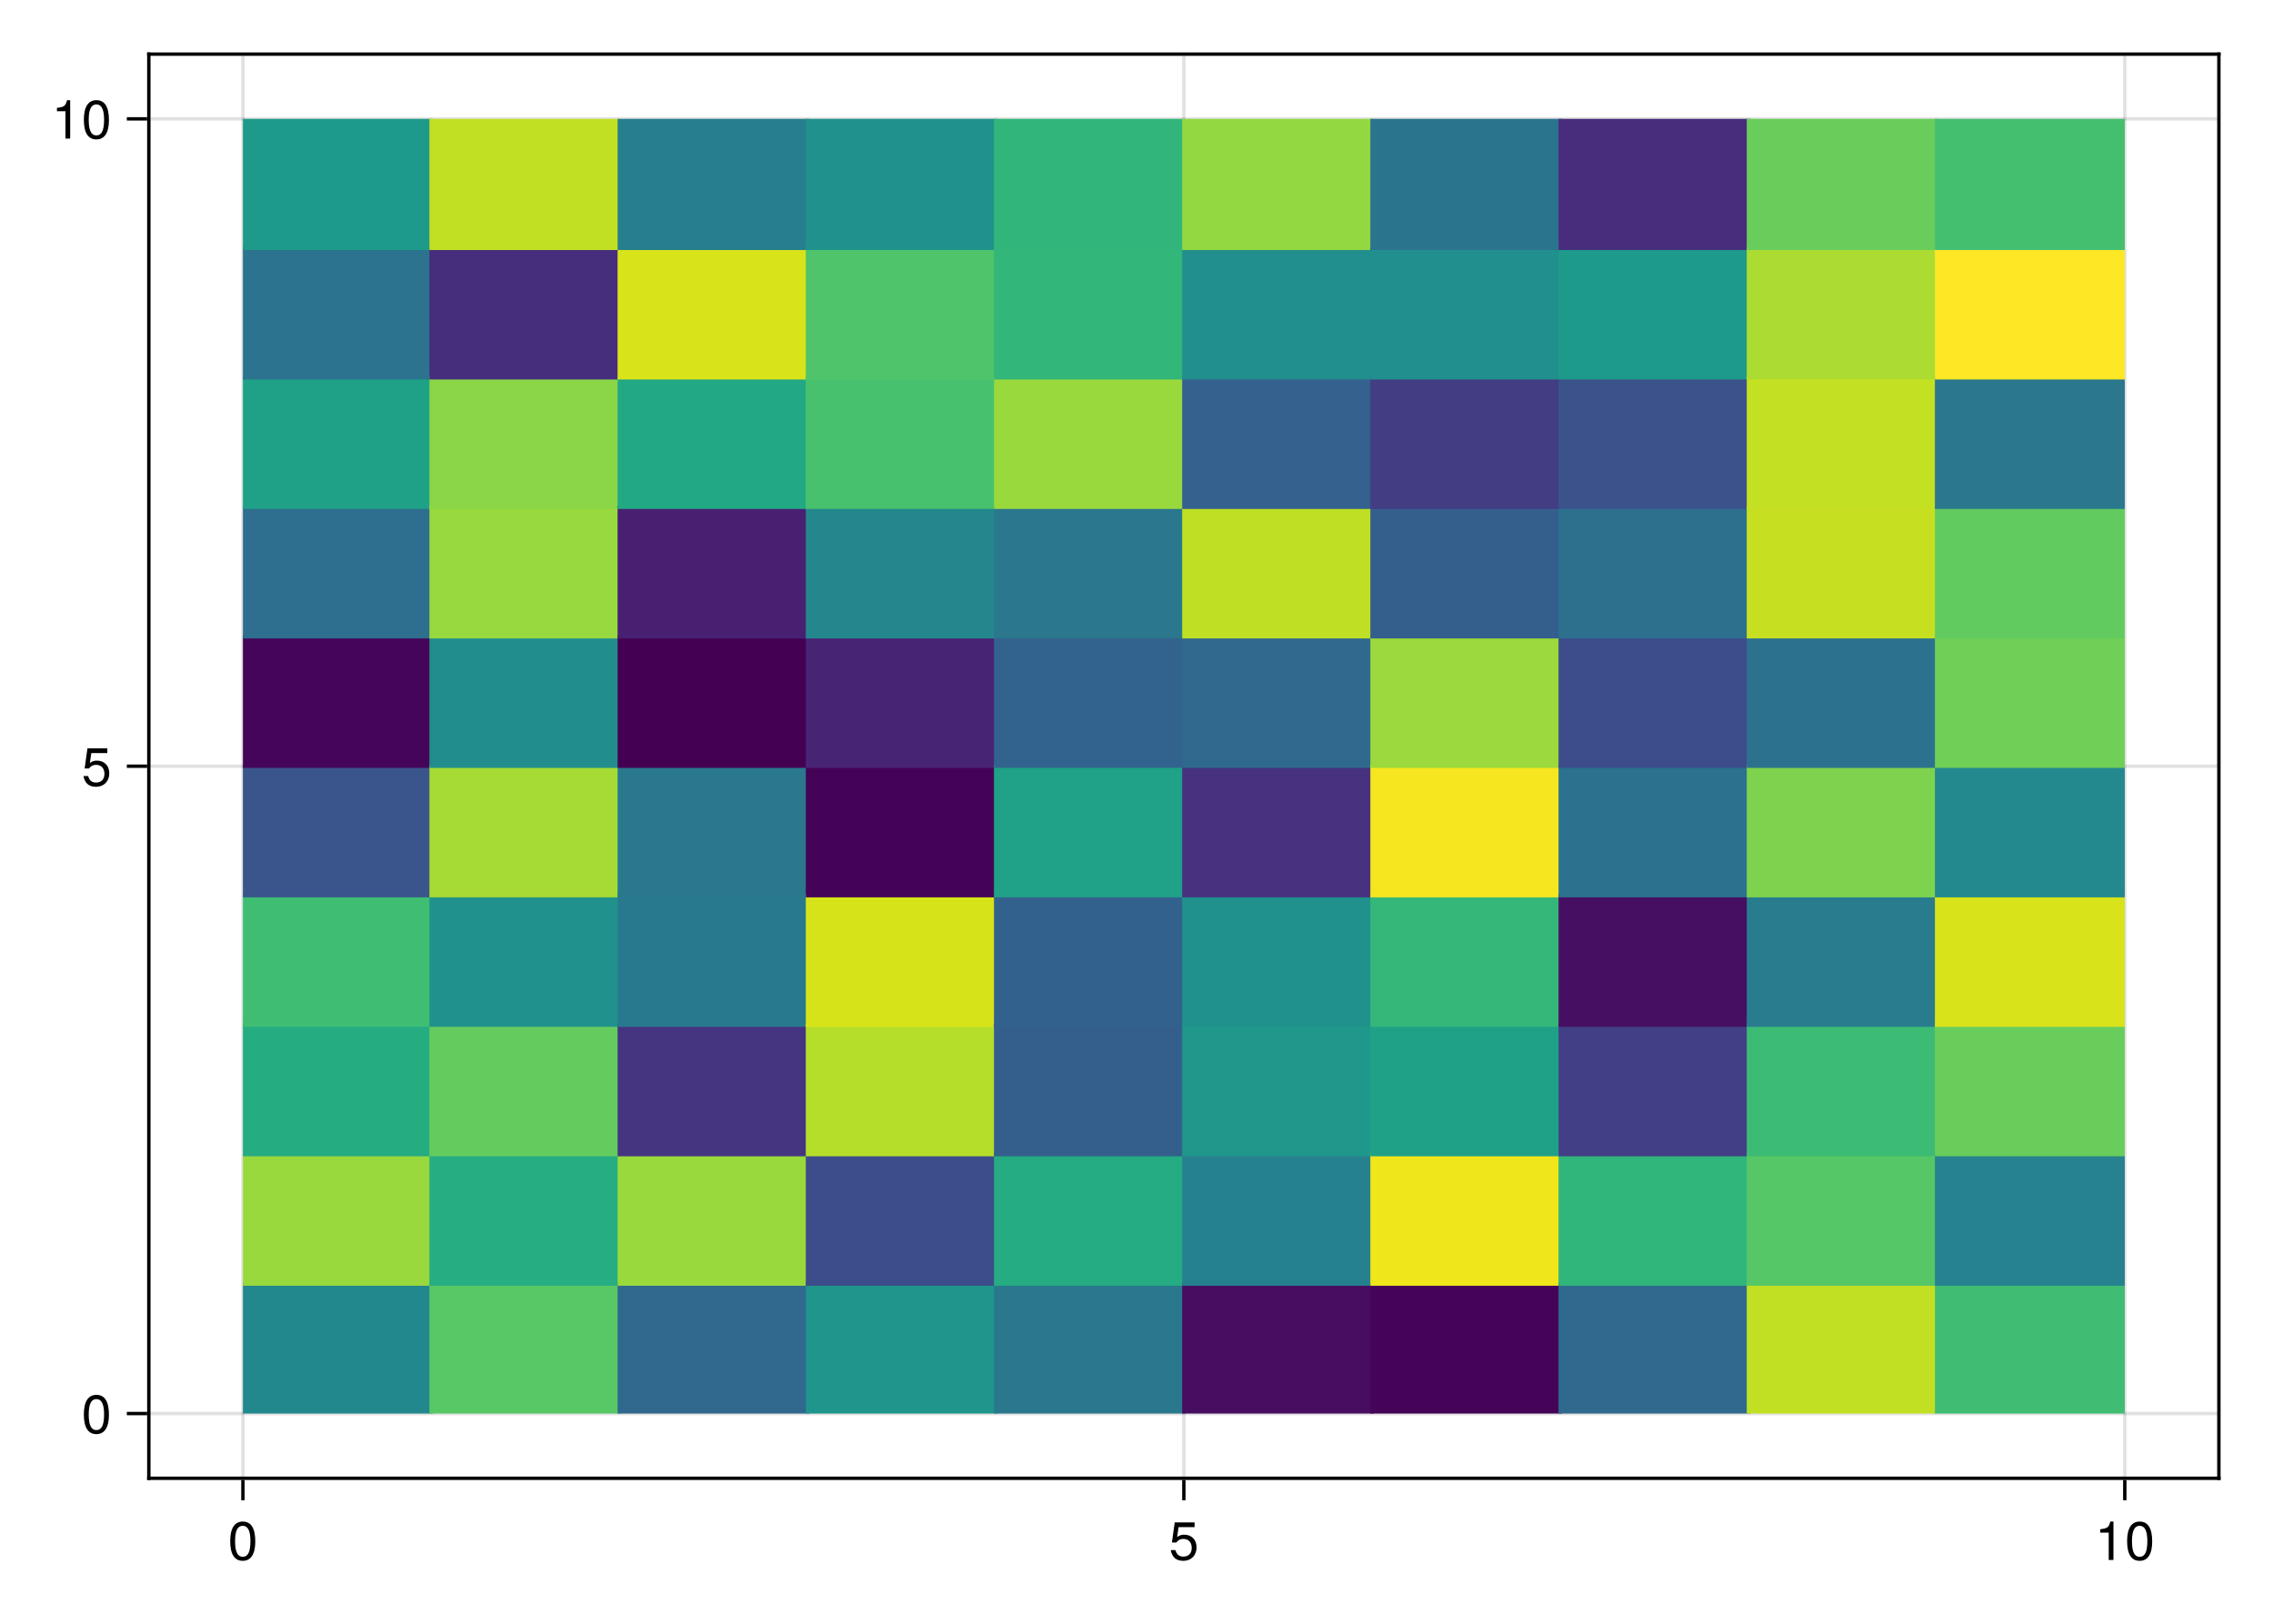 <?xml version="1.0" encoding="UTF-8"?>
<svg xmlns="http://www.w3.org/2000/svg" xmlns:xlink="http://www.w3.org/1999/xlink" width="504pt" height="360pt" viewBox="0 0 504 360" version="1.1">
<defs>
<g>
<symbol overflow="visible" id="glyph0-0-y0QiehpS">
<path style="stroke:none;" d="M 0.234 -8.75 C 0.234 -8.75 0.234 0 0.234 0 C 0.234 0 5.641 0 5.641 0 C 5.641 0 5.641 -8.75 5.641 -8.75 C 5.641 -8.75 0.234 -8.75 0.234 -8.75 Z M 0.859 -0.625 C 0.859 -0.625 0.859 -8.125 0.859 -8.125 C 0.859 -8.125 5.016 -8.125 5.016 -8.125 C 5.016 -8.125 5.016 -0.625 5.016 -0.625 C 5.016 -0.625 0.859 -0.625 0.859 -0.625 Z M 0.859 -0.625 "/>
</symbol>
<symbol overflow="visible" id="glyph0-1-y0QiehpS">
<path style="stroke:none;" d="M 6.078 -4.094 C 6.078 -1.297 5.094 0.188 3.297 0.188 C 1.469 0.188 0.516 -1.297 0.516 -4.156 C 0.516 -7.016 1.469 -8.516 3.297 -8.516 C 5.141 -8.516 6.078 -7.047 6.078 -4.094 Z M 5 -4.188 C 5 -6.469 4.438 -7.578 3.297 -7.578 C 2.156 -7.578 1.594 -6.484 1.594 -4.156 C 1.594 -1.828 2.156 -0.703 3.281 -0.703 C 4.453 -0.703 5 -1.781 5 -4.188 Z M 5 -4.188 "/>
</symbol>
<symbol overflow="visible" id="glyph0-2-y0QiehpS">
<path style="stroke:none;" d="M 4.156 0 C 4.156 0 3.109 0 3.109 0 C 3.109 0 3.109 -6.062 3.109 -6.062 C 3.109 -6.062 1.219 -6.062 1.219 -6.062 C 1.219 -6.062 1.219 -6.812 1.219 -6.812 C 2.859 -7.016 3.094 -7.203 3.469 -8.516 C 3.469 -8.516 4.156 -8.516 4.156 -8.516 C 4.156 -8.516 4.156 0 4.156 0 Z M 4.156 0 "/>
</symbol>
<symbol overflow="visible" id="glyph1-0-y0QiehpS">
<path style="stroke:none;" d="M 0.234 -8.75 C 0.234 -8.75 0.234 0 0.234 0 C 0.234 0 5.641 0 5.641 0 C 5.641 0 5.641 -8.75 5.641 -8.75 C 5.641 -8.75 0.234 -8.75 0.234 -8.75 Z M 0.859 -0.625 C 0.859 -0.625 0.859 -8.125 0.859 -8.125 C 0.859 -8.125 5.016 -8.125 5.016 -8.125 C 5.016 -8.125 5.016 -0.625 5.016 -0.625 C 5.016 -0.625 0.859 -0.625 0.859 -0.625 Z M 0.859 -0.625 "/>
</symbol>
<symbol overflow="visible" id="glyph1-1-y0QiehpS">
<path style="stroke:none;" d="M 6.156 -2.812 C 6.156 -1.016 4.953 0.188 3.234 0.188 C 1.734 0.188 0.766 -0.484 0.422 -2.188 C 0.422 -2.188 1.469 -2.188 1.469 -2.188 C 1.734 -1.219 2.297 -0.75 3.219 -0.75 C 4.375 -0.75 5.078 -1.453 5.078 -2.672 C 5.078 -3.938 4.359 -4.672 3.219 -4.672 C 2.562 -4.672 2.141 -4.469 1.656 -3.875 C 1.656 -3.875 0.688 -3.875 0.688 -3.875 C 0.688 -3.875 1.312 -8.328 1.312 -8.328 C 1.312 -8.328 5.719 -8.328 5.719 -8.328 C 5.719 -8.328 5.719 -7.281 5.719 -7.281 C 5.719 -7.281 2.172 -7.281 2.172 -7.281 C 2.172 -7.281 1.844 -5.094 1.844 -5.094 C 2.328 -5.453 2.812 -5.609 3.406 -5.609 C 5.047 -5.609 6.156 -4.5 6.156 -2.812 Z M 6.156 -2.812 "/>
</symbol>
<symbol overflow="visible" id="glyph2-0-y0QiehpS">
<path style="stroke:none;" d="M 0.234 -8.75 C 0.234 -8.75 0.234 0 0.234 0 C 0.234 0 5.641 0 5.641 0 C 5.641 0 5.641 -8.75 5.641 -8.75 C 5.641 -8.75 0.234 -8.75 0.234 -8.75 Z M 0.859 -0.625 C 0.859 -0.625 0.859 -8.125 0.859 -8.125 C 0.859 -8.125 5.016 -8.125 5.016 -8.125 C 5.016 -8.125 5.016 -0.625 5.016 -0.625 C 5.016 -0.625 0.859 -0.625 0.859 -0.625 Z M 0.859 -0.625 "/>
</symbol>
<symbol overflow="visible" id="glyph2-1-y0QiehpS">
<path style="stroke:none;" d="M 6.078 -4.094 C 6.078 -1.297 5.094 0.188 3.297 0.188 C 1.469 0.188 0.516 -1.297 0.516 -4.156 C 0.516 -7.016 1.469 -8.516 3.297 -8.516 C 5.141 -8.516 6.078 -7.047 6.078 -4.094 Z M 5 -4.188 C 5 -6.469 4.438 -7.578 3.297 -7.578 C 2.156 -7.578 1.594 -6.484 1.594 -4.156 C 1.594 -1.828 2.156 -0.703 3.281 -0.703 C 4.453 -0.703 5 -1.781 5 -4.188 Z M 5 -4.188 "/>
</symbol>
<symbol overflow="visible" id="glyph3-0-y0QiehpS">
<path style="stroke:none;" d="M 0.234 -8.75 C 0.234 -8.75 0.234 0 0.234 0 C 0.234 0 5.641 0 5.641 0 C 5.641 0 5.641 -8.75 5.641 -8.75 C 5.641 -8.75 0.234 -8.75 0.234 -8.75 Z M 0.859 -0.625 C 0.859 -0.625 0.859 -8.125 0.859 -8.125 C 0.859 -8.125 5.016 -8.125 5.016 -8.125 C 5.016 -8.125 5.016 -0.625 5.016 -0.625 C 5.016 -0.625 0.859 -0.625 0.859 -0.625 Z M 0.859 -0.625 "/>
</symbol>
<symbol overflow="visible" id="glyph3-1-y0QiehpS">
<path style="stroke:none;" d="M 6.156 -2.812 C 6.156 -1.016 4.953 0.188 3.234 0.188 C 1.734 0.188 0.766 -0.484 0.422 -2.188 C 0.422 -2.188 1.469 -2.188 1.469 -2.188 C 1.734 -1.219 2.297 -0.75 3.219 -0.75 C 4.375 -0.75 5.078 -1.453 5.078 -2.672 C 5.078 -3.938 4.359 -4.672 3.219 -4.672 C 2.562 -4.672 2.141 -4.469 1.656 -3.875 C 1.656 -3.875 0.688 -3.875 0.688 -3.875 C 0.688 -3.875 1.312 -8.328 1.312 -8.328 C 1.312 -8.328 5.719 -8.328 5.719 -8.328 C 5.719 -8.328 5.719 -7.281 5.719 -7.281 C 5.719 -7.281 2.172 -7.281 2.172 -7.281 C 2.172 -7.281 1.844 -5.094 1.844 -5.094 C 2.328 -5.453 2.812 -5.609 3.406 -5.609 C 5.047 -5.609 6.156 -4.5 6.156 -2.812 Z M 6.156 -2.812 "/>
</symbol>
<symbol overflow="visible" id="glyph4-0-y0QiehpS">
<path style="stroke:none;" d="M 0.234 -8.75 C 0.234 -8.75 0.234 0 0.234 0 C 0.234 0 5.641 0 5.641 0 C 5.641 0 5.641 -8.75 5.641 -8.75 C 5.641 -8.75 0.234 -8.75 0.234 -8.75 Z M 0.859 -0.625 C 0.859 -0.625 0.859 -8.125 0.859 -8.125 C 0.859 -8.125 5.016 -8.125 5.016 -8.125 C 5.016 -8.125 5.016 -0.625 5.016 -0.625 C 5.016 -0.625 0.859 -0.625 0.859 -0.625 Z M 0.859 -0.625 "/>
</symbol>
<symbol overflow="visible" id="glyph4-1-y0QiehpS">
<path style="stroke:none;" d="M 4.156 0 C 4.156 0 3.109 0 3.109 0 C 3.109 0 3.109 -6.062 3.109 -6.062 C 3.109 -6.062 1.219 -6.062 1.219 -6.062 C 1.219 -6.062 1.219 -6.812 1.219 -6.812 C 2.859 -7.016 3.094 -7.203 3.469 -8.516 C 3.469 -8.516 4.156 -8.516 4.156 -8.516 C 4.156 -8.516 4.156 0 4.156 0 Z M 4.156 0 "/>
</symbol>
<symbol overflow="visible" id="glyph5-0-y0QiehpS">
<path style="stroke:none;" d="M 0.234 -8.75 C 0.234 -8.75 0.234 0 0.234 0 C 0.234 0 5.641 0 5.641 0 C 5.641 0 5.641 -8.75 5.641 -8.75 C 5.641 -8.75 0.234 -8.75 0.234 -8.75 Z M 0.859 -0.625 C 0.859 -0.625 0.859 -8.125 0.859 -8.125 C 0.859 -8.125 5.016 -8.125 5.016 -8.125 C 5.016 -8.125 5.016 -0.625 5.016 -0.625 C 5.016 -0.625 0.859 -0.625 0.859 -0.625 Z M 0.859 -0.625 "/>
</symbol>
<symbol overflow="visible" id="glyph5-1-y0QiehpS">
<path style="stroke:none;" d="M 6.078 -4.094 C 6.078 -1.297 5.094 0.188 3.297 0.188 C 1.469 0.188 0.516 -1.297 0.516 -4.156 C 0.516 -7.016 1.469 -8.516 3.297 -8.516 C 5.141 -8.516 6.078 -7.047 6.078 -4.094 Z M 5 -4.188 C 5 -6.469 4.438 -7.578 3.297 -7.578 C 2.156 -7.578 1.594 -6.484 1.594 -4.156 C 1.594 -1.828 2.156 -0.703 3.281 -0.703 C 4.453 -0.703 5 -1.781 5 -4.188 Z M 5 -4.188 "/>
</symbol>
</g>
</defs>
<g id="surface1-y0QiehpS">
<rect x="0" y="0" width="504" height="360" style="fill:rgb(100%,100%,100%);fill-opacity:1;stroke:none;"/>
<path style=" stroke:none;fill-rule:nonzero;fill:rgb(100%,100%,100%);fill-opacity:1;" d="M 33 327.75 L 492 327.75 L 492 12 L 33 12 Z M 33 327.75 "/>
<path style="fill:none;stroke-width:1;stroke-linecap:butt;stroke-linejoin:miter;stroke:rgb(0%,0%,0%);stroke-opacity:0.12;stroke-miterlimit:2;" d="M 71.818 437 L 71.818 16 " transform="matrix(0.75,0,0,0.75,0,0)"/>
<path style="fill:none;stroke-width:1;stroke-linecap:butt;stroke-linejoin:miter;stroke:rgb(0%,0%,0%);stroke-opacity:0.12;stroke-miterlimit:2;" d="M 350 437 L 350 16 " transform="matrix(0.75,0,0,0.75,0,0)"/>
<path style="fill:none;stroke-width:1;stroke-linecap:butt;stroke-linejoin:miter;stroke:rgb(0%,0%,0%);stroke-opacity:0.12;stroke-miterlimit:2;" d="M 628.182 437 L 628.182 16 " transform="matrix(0.75,0,0,0.75,0,0)"/>
<path style="fill:none;stroke-width:1;stroke-linecap:butt;stroke-linejoin:miter;stroke:rgb(0%,0%,0%);stroke-opacity:0.12;stroke-miterlimit:2;" d="M 44 417.865 L 656 417.865 " transform="matrix(0.75,0,0,0.75,0,0)"/>
<path style="fill:none;stroke-width:1;stroke-linecap:butt;stroke-linejoin:miter;stroke:rgb(0%,0%,0%);stroke-opacity:0.12;stroke-miterlimit:2;" d="M 44 226.5 L 656 226.5 " transform="matrix(0.75,0,0,0.75,0,0)"/>
<path style="fill:none;stroke-width:1;stroke-linecap:butt;stroke-linejoin:miter;stroke:rgb(0%,0%,0%);stroke-opacity:0.12;stroke-miterlimit:2;" d="M 44 35.135 L 656 35.135 " transform="matrix(0.75,0,0,0.75,0,0)"/>
<g style="fill:rgb(0%,0%,0%);fill-opacity:1;">
  <use xlink:href="#glyph0-1-y0QiehpS" x="50.528" y="345.864"/>
</g>
<g style="fill:rgb(0%,0%,0%);fill-opacity:1;">
  <use xlink:href="#glyph1-1-y0QiehpS" x="259.164" y="345.864"/>
</g>
<g style="fill:rgb(0%,0%,0%);fill-opacity:1;">
  <use xlink:href="#glyph0-2-y0QiehpS" x="464.464" y="345.864"/>
</g>
<g style="fill:rgb(0%,0%,0%);fill-opacity:1;">
  <use xlink:href="#glyph0-1-y0QiehpS" x="471.136" y="345.864"/>
</g>
<g style="fill:rgb(0%,0%,0%);fill-opacity:1;">
  <use xlink:href="#glyph2-1-y0QiehpS" x="18.078" y="317.772"/>
</g>
<g style="fill:rgb(0%,0%,0%);fill-opacity:1;">
  <use xlink:href="#glyph3-1-y0QiehpS" x="18.078" y="174.249"/>
</g>
<g style="fill:rgb(0%,0%,0%);fill-opacity:1;">
  <use xlink:href="#glyph4-1-y0QiehpS" x="11.406" y="30.726"/>
</g>
<g style="fill:rgb(0%,0%,0%);fill-opacity:1;">
  <use xlink:href="#glyph5-1-y0QiehpS" x="18.078" y="30.726"/>
</g>
<path style=" stroke:none;fill-rule:nonzero;fill:rgb(14.042%,53.044%,55.563%);fill-opacity:1;" d="M 53.863 313.398 L 95.965 313.398 L 95.965 284.316 L 53.863 284.316 Z M 53.863 313.398 "/>
<path style=" stroke:none;fill-rule:nonzero;fill:rgb(59.921%,84.938%,24.114%);fill-opacity:1;" d="M 53.863 285.066 L 95.965 285.066 L 95.965 255.613 L 53.863 255.613 Z M 53.863 285.066 "/>
<path style=" stroke:none;fill-rule:nonzero;fill:rgb(14.848%,67.494%,50.77%);fill-opacity:1;" d="M 53.863 256.363 L 95.965 256.363 L 95.965 226.91 L 53.863 226.91 Z M 53.863 256.363 "/>
<path style=" stroke:none;fill-rule:nonzero;fill:rgb(24.912%,74.039%,45.035%);fill-opacity:1;" d="M 53.863 227.66 L 95.965 227.66 L 95.965 198.203 L 53.863 198.203 Z M 53.863 227.66 "/>
<path style=" stroke:none;fill-rule:nonzero;fill:rgb(22.412%,33.458%,54.798%);fill-opacity:1;" d="M 53.863 198.953 L 95.965 198.953 L 95.965 169.5 L 53.863 169.5 Z M 53.863 198.953 "/>
<path style=" stroke:none;fill-rule:nonzero;fill:rgb(27.281%,2.66%,35.41%);fill-opacity:1;" d="M 53.863 170.25 L 95.965 170.25 L 95.965 140.797 L 53.863 140.797 Z M 53.863 170.25 "/>
<path style=" stroke:none;fill-rule:nonzero;fill:rgb(18.017%,43.105%,55.732%);fill-opacity:1;" d="M 53.863 141.547 L 95.965 141.547 L 95.965 112.09 L 53.863 112.09 Z M 53.863 141.547 "/>
<path style=" stroke:none;fill-rule:nonzero;fill:rgb(12.142%,62.965%,53.19%);fill-opacity:1;" d="M 53.863 112.84 L 95.965 112.84 L 95.965 83.387 L 53.863 83.387 Z M 53.863 112.84 "/>
<path style=" stroke:none;fill-rule:nonzero;fill:rgb(17.094%,45.311%,55.798%);fill-opacity:1;" d="M 53.863 84.137 L 95.965 84.137 L 95.965 54.684 L 53.863 54.684 Z M 53.863 84.137 "/>
<path style=" stroke:none;fill-rule:nonzero;fill:rgb(11.992%,60.192%,54.197%);fill-opacity:1;" d="M 53.863 55.434 L 95.965 55.434 L 95.965 26.352 L 53.863 26.352 Z M 53.863 55.434 "/>
<path style=" stroke:none;fill-rule:nonzero;fill:rgb(34.606%,78.074%,39.624%);fill-opacity:1;" d="M 95.215 313.398 L 137.691 313.398 L 137.691 284.316 L 95.215 284.316 Z M 95.215 313.398 "/>
<path style=" stroke:none;fill-rule:nonzero;fill:rgb(15.022%,67.67%,50.655%);fill-opacity:1;" d="M 95.215 285.066 L 137.691 285.066 L 137.691 255.613 L 95.215 255.613 Z M 95.215 285.066 "/>
<path style=" stroke:none;fill-rule:nonzero;fill:rgb(39.172%,79.636%,36.979%);fill-opacity:1;" d="M 95.215 256.363 L 137.691 256.363 L 137.691 226.91 L 95.215 226.91 Z M 95.215 256.363 "/>
<path style=" stroke:none;fill-rule:nonzero;fill:rgb(12.725%,56.799%,55.035%);fill-opacity:1;" d="M 95.215 227.66 L 137.691 227.66 L 137.691 198.203 L 95.215 198.203 Z M 95.215 227.66 "/>
<path style=" stroke:none;fill-rule:nonzero;fill:rgb(64.859%,85.863%,20.899%);fill-opacity:1;" d="M 95.215 198.953 L 137.691 198.953 L 137.691 169.5 L 95.215 169.5 Z M 95.215 198.953 "/>
<path style=" stroke:none;fill-rule:nonzero;fill:rgb(13.046%,55.802%,55.212%);fill-opacity:1;" d="M 95.215 170.25 L 137.691 170.25 L 137.691 140.797 L 95.215 140.797 Z M 95.215 170.25 "/>
<path style=" stroke:none;fill-rule:nonzero;fill:rgb(59.282%,84.811%,24.528%);fill-opacity:1;" d="M 95.215 141.547 L 137.691 141.547 L 137.691 112.09 L 95.215 112.09 Z M 95.215 141.547 "/>
<path style=" stroke:none;fill-rule:nonzero;fill:rgb(54.343%,83.756%,27.695%);fill-opacity:1;" d="M 95.215 112.84 L 137.691 112.84 L 137.691 83.387 L 95.215 83.387 Z M 95.215 112.84 "/>
<path style=" stroke:none;fill-rule:nonzero;fill:rgb(27.747%,18.339%,48.868%);fill-opacity:1;" d="M 95.215 84.137 L 137.691 84.137 L 137.691 54.684 L 95.215 54.684 Z M 95.215 84.137 "/>
<path style=" stroke:none;fill-rule:nonzero;fill:rgb(76.136%,87.628%,13.766%);fill-opacity:1;" d="M 95.215 55.434 L 137.691 55.434 L 137.691 26.352 L 95.215 26.352 Z M 95.215 55.434 "/>
<path style=" stroke:none;fill-rule:nonzero;fill:rgb(19.011%,40.824%,55.616%);fill-opacity:1;" d="M 136.941 313.398 L 179.422 313.398 L 179.422 284.316 L 136.941 284.316 Z M 136.941 313.398 "/>
<path style=" stroke:none;fill-rule:nonzero;fill:rgb(60.533%,85.059%,23.718%);fill-opacity:1;" d="M 136.941 285.066 L 179.422 285.066 L 179.422 255.613 L 136.941 255.613 Z M 136.941 285.066 "/>
<path style=" stroke:none;fill-rule:nonzero;fill:rgb(27.153%,21.045%,50.506%);fill-opacity:1;" d="M 136.941 256.363 L 179.422 256.363 L 179.422 226.91 L 136.941 226.91 Z M 136.941 256.363 "/>
<path style=" stroke:none;fill-rule:nonzero;fill:rgb(16.226%,47.453%,55.814%);fill-opacity:1;" d="M 136.941 227.66 L 179.422 227.66 L 179.422 198.203 L 136.941 198.203 Z M 136.941 227.66 "/>
<path style=" stroke:none;fill-rule:nonzero;fill:rgb(16.342%,47.165%,55.815%);fill-opacity:1;" d="M 136.941 198.953 L 179.422 198.953 L 179.422 169.5 L 136.941 169.5 Z M 136.941 198.953 "/>
<path style=" stroke:none;fill-rule:nonzero;fill:rgb(26.7%,0.487%,32.941%);fill-opacity:1;" d="M 136.941 170.25 L 179.422 170.25 L 179.422 140.797 L 136.941 140.797 Z M 136.941 170.25 "/>
<path style=" stroke:none;fill-rule:nonzero;fill:rgb(28.319%,12.527%,44.446%);fill-opacity:1;" d="M 136.941 141.547 L 179.422 141.547 L 179.422 112.09 L 136.941 112.09 Z M 136.941 141.547 "/>
<path style=" stroke:none;fill-rule:nonzero;fill:rgb(13.62%,66.07%,51.647%);fill-opacity:1;" d="M 136.941 112.84 L 179.422 112.84 L 179.422 83.387 L 136.941 83.387 Z M 136.941 112.84 "/>
<path style=" stroke:none;fill-rule:nonzero;fill:rgb(85.022%,88.79%,9.868%);fill-opacity:1;" d="M 136.941 84.137 L 179.422 84.137 L 179.422 54.684 L 136.941 54.684 Z M 136.941 84.137 "/>
<path style=" stroke:none;fill-rule:nonzero;fill:rgb(15.299%,49.795%,55.769%);fill-opacity:1;" d="M 136.941 55.434 L 179.422 55.434 L 179.422 26.352 L 136.941 26.352 Z M 136.941 55.434 "/>
<path style=" stroke:none;fill-rule:nonzero;fill:rgb(12.293%,58.396%,54.69%);fill-opacity:1;" d="M 178.672 313.398 L 221.148 313.398 L 221.148 284.316 L 178.672 284.316 Z M 178.672 313.398 "/>
<path style=" stroke:none;fill-rule:nonzero;fill:rgb(23.946%,30.06%,54.078%);fill-opacity:1;" d="M 178.672 285.066 L 221.148 285.066 L 221.148 255.613 L 178.672 255.613 Z M 178.672 285.066 "/>
<path style=" stroke:none;fill-rule:nonzero;fill:rgb(70.76%,86.839%,17.073%);fill-opacity:1;" d="M 178.672 256.363 L 221.148 256.363 L 221.148 226.91 L 178.672 226.91 Z M 178.672 256.363 "/>
<path style=" stroke:none;fill-rule:nonzero;fill:rgb(84.271%,88.696%,10.052%);fill-opacity:1;" d="M 178.672 227.66 L 221.148 227.66 L 221.148 198.203 L 178.672 198.203 Z M 178.672 227.66 "/>
<path style=" stroke:none;fill-rule:nonzero;fill:rgb(27.009%,1.519%,34.2%);fill-opacity:1;" d="M 178.672 198.953 L 221.148 198.953 L 221.148 169.5 L 178.672 169.5 Z M 178.672 198.953 "/>
<path style=" stroke:none;fill-rule:nonzero;fill:rgb(28.245%,14.348%,45.957%);fill-opacity:1;" d="M 178.672 170.25 L 221.148 170.25 L 221.148 140.797 L 178.672 140.797 Z M 178.672 170.25 "/>
<path style=" stroke:none;fill-rule:nonzero;fill:rgb(14.156%,52.743%,55.59%);fill-opacity:1;" d="M 178.672 141.547 L 221.148 141.547 L 221.148 112.09 L 178.672 112.09 Z M 178.672 141.547 "/>
<path style=" stroke:none;fill-rule:nonzero;fill:rgb(28.403%,75.63%,43.114%);fill-opacity:1;" d="M 178.672 112.84 L 221.148 112.84 L 221.148 83.387 L 178.672 83.387 Z M 178.672 112.84 "/>
<path style=" stroke:none;fill-rule:nonzero;fill:rgb(30.895%,76.663%,41.725%);fill-opacity:1;" d="M 178.672 84.137 L 221.148 84.137 L 221.148 54.684 L 178.672 54.684 Z M 178.672 84.137 "/>
<path style=" stroke:none;fill-rule:nonzero;fill:rgb(12.747%,56.728%,55.049%);fill-opacity:1;" d="M 178.672 55.434 L 221.148 55.434 L 221.148 26.352 L 178.672 26.352 Z M 178.672 55.434 "/>
<path style=" stroke:none;fill-rule:nonzero;fill:rgb(16.451%,46.893%,55.814%);fill-opacity:1;" d="M 220.398 313.398 L 262.875 313.398 L 262.875 284.316 L 220.398 284.316 Z M 220.398 313.398 "/>
<path style=" stroke:none;fill-rule:nonzero;fill:rgb(14.828%,67.473%,50.783%);fill-opacity:1;" d="M 220.398 285.066 L 262.875 285.066 L 262.875 255.613 L 220.398 255.613 Z M 220.398 285.066 "/>
<path style=" stroke:none;fill-rule:nonzero;fill:rgb(20.644%,37.243%,55.319%);fill-opacity:1;" d="M 220.398 256.363 L 262.875 256.363 L 262.875 226.91 L 220.398 226.91 Z M 220.398 256.363 "/>
<path style=" stroke:none;fill-rule:nonzero;fill:rgb(20.249%,38.095%,55.404%);fill-opacity:1;" d="M 220.398 227.66 L 262.875 227.66 L 262.875 198.203 L 220.398 198.203 Z M 220.398 227.66 "/>
<path style=" stroke:none;fill-rule:nonzero;fill:rgb(12.283%,63.483%,52.965%);fill-opacity:1;" d="M 220.398 198.953 L 262.875 198.953 L 262.875 169.5 L 220.398 169.5 Z M 220.398 198.953 "/>
<path style=" stroke:none;fill-rule:nonzero;fill:rgb(19.823%,39.024%,55.486%);fill-opacity:1;" d="M 220.398 170.25 L 262.875 170.25 L 262.875 140.797 L 220.398 140.797 Z M 220.398 170.25 "/>
<path style=" stroke:none;fill-rule:nonzero;fill:rgb(16.558%,46.628%,55.813%);fill-opacity:1;" d="M 220.398 141.547 L 262.875 141.547 L 262.875 112.09 L 220.398 112.09 Z M 220.398 141.547 "/>
<path style=" stroke:none;fill-rule:nonzero;fill:rgb(60.517%,85.056%,23.728%);fill-opacity:1;" d="M 220.398 112.84 L 262.875 112.84 L 262.875 83.387 L 220.398 83.387 Z M 220.398 112.84 "/>
<path style=" stroke:none;fill-rule:nonzero;fill:rgb(19.909%,71.337%,47.782%);fill-opacity:1;" d="M 220.398 84.137 L 262.875 84.137 L 262.875 54.684 L 220.398 54.684 Z M 220.398 84.137 "/>
<path style=" stroke:none;fill-rule:nonzero;fill:rgb(19.25%,70.926%,48.149%);fill-opacity:1;" d="M 220.398 55.434 L 262.875 55.434 L 262.875 26.352 L 220.398 26.352 Z M 220.398 55.434 "/>
<path style=" stroke:none;fill-rule:nonzero;fill:rgb(27.734%,5.24%,37.76%);fill-opacity:1;" d="M 262.125 313.398 L 304.602 313.398 L 304.602 284.316 L 262.125 284.316 Z M 262.125 313.398 "/>
<path style=" stroke:none;fill-rule:nonzero;fill:rgb(15.04%,50.457%,55.742%);fill-opacity:1;" d="M 262.125 285.066 L 304.602 285.066 L 304.602 255.613 L 262.125 255.613 Z M 262.125 285.066 "/>
<path style=" stroke:none;fill-rule:nonzero;fill:rgb(12.146%,59.104%,54.509%);fill-opacity:1;" d="M 262.125 256.363 L 304.602 256.363 L 304.602 226.91 L 262.125 226.91 Z M 262.125 256.363 "/>
<path style=" stroke:none;fill-rule:nonzero;fill:rgb(12.708%,56.856%,55.024%);fill-opacity:1;" d="M 262.125 227.66 L 304.602 227.66 L 304.602 198.203 L 262.125 198.203 Z M 262.125 227.66 "/>
<path style=" stroke:none;fill-rule:nonzero;fill:rgb(27.435%,19.872%,49.831%);fill-opacity:1;" d="M 262.125 198.953 L 304.602 198.953 L 304.602 169.5 L 262.125 169.5 Z M 262.125 198.953 "/>
<path style=" stroke:none;fill-rule:nonzero;fill:rgb(18.702%,41.522%,55.657%);fill-opacity:1;" d="M 262.125 170.25 L 304.602 170.25 L 304.602 140.797 L 262.125 140.797 Z M 262.125 170.25 "/>
<path style=" stroke:none;fill-rule:nonzero;fill:rgb(74.907%,87.455%,14.493%);fill-opacity:1;" d="M 262.125 141.547 L 304.602 141.547 L 304.602 112.09 L 262.125 112.09 Z M 262.125 141.547 "/>
<path style=" stroke:none;fill-rule:nonzero;fill:rgb(20.322%,37.939%,55.389%);fill-opacity:1;" d="M 262.125 112.84 L 304.602 112.84 L 304.602 83.387 L 262.125 83.387 Z M 262.125 112.84 "/>
<path style=" stroke:none;fill-rule:nonzero;fill:rgb(12.948%,56.097%,55.162%);fill-opacity:1;" d="M 262.125 84.137 L 304.602 84.137 L 304.602 54.684 L 262.125 54.684 Z M 262.125 84.137 "/>
<path style=" stroke:none;fill-rule:nonzero;fill:rgb(57.798%,84.507%,25.486%);fill-opacity:1;" d="M 262.125 55.434 L 304.602 55.434 L 304.602 26.352 L 262.125 26.352 Z M 262.125 55.434 "/>
<path style=" stroke:none;fill-rule:nonzero;fill:rgb(27.03%,1.601%,34.291%);fill-opacity:1;" d="M 303.852 313.398 L 346.328 313.398 L 346.328 284.316 L 303.852 284.316 Z M 303.852 313.398 "/>
<path style=" stroke:none;fill-rule:nonzero;fill:rgb(93.564%,89.854%,10.802%);fill-opacity:1;" d="M 303.852 285.066 L 346.328 285.066 L 346.328 255.613 L 303.852 255.613 Z M 303.852 285.066 "/>
<path style=" stroke:none;fill-rule:nonzero;fill:rgb(12.188%,63.146%,53.113%);fill-opacity:1;" d="M 303.852 256.363 L 346.328 256.363 L 346.328 226.91 L 303.852 226.91 Z M 303.852 256.363 "/>
<path style=" stroke:none;fill-rule:nonzero;fill:rgb(20.574%,71.735%,47.414%);fill-opacity:1;" d="M 303.852 227.66 L 346.328 227.66 L 346.328 198.203 L 303.852 198.203 Z M 303.852 227.66 "/>
<path style=" stroke:none;fill-rule:nonzero;fill:rgb(96.454%,90.228%,12.373%);fill-opacity:1;" d="M 303.852 198.953 L 346.328 198.953 L 346.328 169.5 L 303.852 169.5 Z M 303.852 198.953 "/>
<path style=" stroke:none;fill-rule:nonzero;fill:rgb(60.741%,85.1%,23.582%);fill-opacity:1;" d="M 303.852 170.25 L 346.328 170.25 L 346.328 140.797 L 303.852 140.797 Z M 303.852 170.25 "/>
<path style=" stroke:none;fill-rule:nonzero;fill:rgb(20.574%,37.394%,55.334%);fill-opacity:1;" d="M 303.852 141.547 L 346.328 141.547 L 346.328 112.09 L 303.852 112.09 Z M 303.852 141.547 "/>
<path style=" stroke:none;fill-rule:nonzero;fill:rgb(26.334%,23.861%,51.92%);fill-opacity:1;" d="M 303.852 112.84 L 346.328 112.84 L 346.328 83.387 L 303.852 83.387 Z M 303.852 112.84 "/>
<path style=" stroke:none;fill-rule:nonzero;fill:rgb(12.969%,56.031%,55.174%);fill-opacity:1;" d="M 303.852 84.137 L 346.328 84.137 L 346.328 54.684 L 303.852 54.684 Z M 303.852 84.137 "/>
<path style=" stroke:none;fill-rule:nonzero;fill:rgb(16.96%,45.636%,55.803%);fill-opacity:1;" d="M 303.852 55.434 L 346.328 55.434 L 346.328 26.352 L 303.852 26.352 Z M 303.852 55.434 "/>
<path style=" stroke:none;fill-rule:nonzero;fill:rgb(18.611%,41.73%,55.668%);fill-opacity:1;" d="M 345.578 313.398 L 388.059 313.398 L 388.059 284.316 L 345.578 284.316 Z M 345.578 313.398 "/>
<path style=" stroke:none;fill-rule:nonzero;fill:rgb(18.949%,70.732%,48.318%);fill-opacity:1;" d="M 345.578 285.066 L 388.059 285.066 L 388.059 255.613 L 345.578 255.613 Z M 345.578 285.066 "/>
<path style=" stroke:none;fill-rule:nonzero;fill:rgb(25.976%,24.924%,52.379%);fill-opacity:1;" d="M 345.578 256.363 L 388.059 256.363 L 388.059 226.91 L 345.578 226.91 Z M 345.578 256.363 "/>
<path style=" stroke:none;fill-rule:nonzero;fill:rgb(27.829%,5.868%,38.338%);fill-opacity:1;" d="M 345.578 227.66 L 388.059 227.66 L 388.059 198.203 L 345.578 198.203 Z M 345.578 227.66 "/>
<path style=" stroke:none;fill-rule:nonzero;fill:rgb(17.516%,44.293%,55.773%);fill-opacity:1;" d="M 345.578 198.953 L 388.059 198.953 L 388.059 169.5 L 345.578 169.5 Z M 345.578 198.953 "/>
<path style=" stroke:none;fill-rule:nonzero;fill:rgb(24.068%,29.776%,54.004%);fill-opacity:1;" d="M 345.578 170.25 L 388.059 170.25 L 388.059 140.797 L 345.578 140.797 Z M 345.578 170.25 "/>
<path style=" stroke:none;fill-rule:nonzero;fill:rgb(17.671%,43.921%,55.762%);fill-opacity:1;" d="M 345.578 141.547 L 388.059 141.547 L 388.059 112.09 L 345.578 112.09 Z M 345.578 141.547 "/>
<path style=" stroke:none;fill-rule:nonzero;fill:rgb(23.056%,32.056%,54.534%);fill-opacity:1;" d="M 345.578 112.84 L 388.059 112.84 L 388.059 83.387 L 345.578 83.387 Z M 345.578 112.84 "/>
<path style=" stroke:none;fill-rule:nonzero;fill:rgb(11.988%,60.232%,54.185%);fill-opacity:1;" d="M 345.578 84.137 L 388.059 84.137 L 388.059 54.684 L 345.578 54.684 Z M 345.578 84.137 "/>
<path style=" stroke:none;fill-rule:nonzero;fill:rgb(27.866%,17.647%,48.406%);fill-opacity:1;" d="M 345.578 55.434 L 388.059 55.434 L 388.059 26.352 L 345.578 26.352 Z M 345.578 55.434 "/>
<path style=" stroke:none;fill-rule:nonzero;fill:rgb(75.501%,87.539%,14.139%);fill-opacity:1;" d="M 387.309 313.398 L 429.785 313.398 L 429.785 284.316 L 387.309 284.316 Z M 387.309 313.398 "/>
<path style=" stroke:none;fill-rule:nonzero;fill:rgb(33.877%,77.808%,40.04%);fill-opacity:1;" d="M 387.309 285.066 L 429.785 285.066 L 429.785 255.613 L 387.309 255.613 Z M 387.309 285.066 "/>
<path style=" stroke:none;fill-rule:nonzero;fill:rgb(23.612%,73.393%,45.747%);fill-opacity:1;" d="M 387.309 256.363 L 429.785 256.363 L 429.785 226.91 L 387.309 226.91 Z M 387.309 256.363 "/>
<path style=" stroke:none;fill-rule:nonzero;fill:rgb(15.748%,48.655%,55.8%);fill-opacity:1;" d="M 387.309 227.66 L 429.785 227.66 L 429.785 198.203 L 387.309 198.203 Z M 387.309 227.66 "/>
<path style=" stroke:none;fill-rule:nonzero;fill:rgb(49.578%,82.616%,30.69%);fill-opacity:1;" d="M 387.309 198.953 L 429.785 198.953 L 429.785 169.5 L 387.309 169.5 Z M 387.309 198.953 "/>
<path style=" stroke:none;fill-rule:nonzero;fill:rgb(17.384%,44.609%,55.782%);fill-opacity:1;" d="M 387.309 170.25 L 429.785 170.25 L 429.785 140.797 L 387.309 140.797 Z M 387.309 170.25 "/>
<path style=" stroke:none;fill-rule:nonzero;fill:rgb(77.68%,87.84%,12.896%);fill-opacity:1;" d="M 387.309 141.547 L 429.785 141.547 L 429.785 112.09 L 387.309 112.09 Z M 387.309 141.547 "/>
<path style=" stroke:none;fill-rule:nonzero;fill:rgb(76.721%,87.709%,13.431%);fill-opacity:1;" d="M 387.309 112.84 L 429.785 112.84 L 429.785 83.387 L 387.309 83.387 Z M 387.309 112.84 "/>
<path style=" stroke:none;fill-rule:nonzero;fill:rgb(67.539%,86.322%,19.152%);fill-opacity:1;" d="M 387.309 84.137 L 429.785 84.137 L 429.785 54.684 L 387.309 54.684 Z M 387.309 84.137 "/>
<path style=" stroke:none;fill-rule:nonzero;fill:rgb(41.13%,80.254%,35.823%);fill-opacity:1;" d="M 387.309 55.434 L 429.785 55.434 L 429.785 26.352 L 387.309 26.352 Z M 387.309 55.434 "/>
<path style=" stroke:none;fill-rule:nonzero;fill:rgb(25.143%,74.15%,44.909%);fill-opacity:1;" d="M 429.035 313.398 L 471.137 313.398 L 471.137 284.316 L 429.035 284.316 Z M 429.035 313.398 "/>
<path style=" stroke:none;fill-rule:nonzero;fill:rgb(14.864%,50.907%,55.719%);fill-opacity:1;" d="M 429.035 285.066 L 471.137 285.066 L 471.137 255.613 L 429.035 255.613 Z M 429.035 285.066 "/>
<path style=" stroke:none;fill-rule:nonzero;fill:rgb(41.195%,80.274%,35.784%);fill-opacity:1;" d="M 429.035 256.363 L 471.137 256.363 L 471.137 226.91 L 429.035 226.91 Z M 429.035 256.363 "/>
<path style=" stroke:none;fill-rule:nonzero;fill:rgb(84.722%,88.753%,9.934%);fill-opacity:1;" d="M 429.035 227.66 L 471.137 227.66 L 471.137 198.203 L 429.035 198.203 Z M 429.035 227.66 "/>
<path style=" stroke:none;fill-rule:nonzero;fill:rgb(13.743%,53.84%,55.48%);fill-opacity:1;" d="M 429.035 198.953 L 471.137 198.953 L 471.137 169.5 L 429.035 169.5 Z M 429.035 198.953 "/>
<path style=" stroke:none;fill-rule:nonzero;fill:rgb(44.017%,81.115%,34.095%);fill-opacity:1;" d="M 429.035 170.25 L 471.137 170.25 L 471.137 140.797 L 429.035 140.797 Z M 429.035 170.25 "/>
<path style=" stroke:none;fill-rule:nonzero;fill:rgb(38.526%,79.426%,37.357%);fill-opacity:1;" d="M 429.035 141.547 L 471.137 141.547 L 471.137 112.09 L 429.035 112.09 Z M 429.035 141.547 "/>
<path style=" stroke:none;fill-rule:nonzero;fill:rgb(16.485%,46.809%,55.814%);fill-opacity:1;" d="M 429.035 112.84 L 471.137 112.84 L 471.137 83.387 L 429.035 83.387 Z M 429.035 112.84 "/>
<path style=" stroke:none;fill-rule:nonzero;fill:rgb(99.325%,90.616%,14.394%);fill-opacity:1;" d="M 429.035 84.137 L 471.137 84.137 L 471.137 54.684 L 429.035 54.684 Z M 429.035 84.137 "/>
<path style=" stroke:none;fill-rule:nonzero;fill:rgb(26.87%,74.954%,43.961%);fill-opacity:1;" d="M 429.035 55.434 L 471.137 55.434 L 471.137 26.352 L 429.035 26.352 Z M 429.035 55.434 "/>
<path style="fill:none;stroke-width:1;stroke-linecap:butt;stroke-linejoin:miter;stroke:rgb(0%,0%,0%);stroke-opacity:1;stroke-miterlimit:2;" d="M 71.818 437.5 L 71.818 443.5 " transform="matrix(0.75,0,0,0.75,0,0)"/>
<path style="fill:none;stroke-width:1;stroke-linecap:butt;stroke-linejoin:miter;stroke:rgb(0%,0%,0%);stroke-opacity:1;stroke-miterlimit:2;" d="M 350 437.5 L 350 443.5 " transform="matrix(0.75,0,0,0.75,0,0)"/>
<path style="fill:none;stroke-width:1;stroke-linecap:butt;stroke-linejoin:miter;stroke:rgb(0%,0%,0%);stroke-opacity:1;stroke-miterlimit:2;" d="M 628.182 437.5 L 628.182 443.5 " transform="matrix(0.75,0,0,0.75,0,0)"/>
<path style="fill:none;stroke-width:1;stroke-linecap:butt;stroke-linejoin:miter;stroke:rgb(0%,0%,0%);stroke-opacity:1;stroke-miterlimit:2;" d="M 43.5 417.865 L 37.5 417.865 " transform="matrix(0.75,0,0,0.75,0,0)"/>
<path style="fill:none;stroke-width:1;stroke-linecap:butt;stroke-linejoin:miter;stroke:rgb(0%,0%,0%);stroke-opacity:1;stroke-miterlimit:2;" d="M 43.5 226.5 L 37.5 226.5 " transform="matrix(0.75,0,0,0.75,0,0)"/>
<path style="fill:none;stroke-width:1;stroke-linecap:butt;stroke-linejoin:miter;stroke:rgb(0%,0%,0%);stroke-opacity:1;stroke-miterlimit:2;" d="M 43.5 35.135 L 37.5 35.135 " transform="matrix(0.75,0,0,0.75,0,0)"/>
<path style="fill:none;stroke-width:1;stroke-linecap:butt;stroke-linejoin:miter;stroke:rgb(0%,0%,0%);stroke-opacity:1;stroke-miterlimit:2;" d="M 43.5 437 L 656.5 437 " transform="matrix(0.75,0,0,0.75,0,0)"/>
<path style="fill:none;stroke-width:1;stroke-linecap:butt;stroke-linejoin:miter;stroke:rgb(0%,0%,0%);stroke-opacity:1;stroke-miterlimit:2;" d="M 44 437.5 L 44 15.5 " transform="matrix(0.75,0,0,0.75,0,0)"/>
<path style="fill:none;stroke-width:1;stroke-linecap:butt;stroke-linejoin:miter;stroke:rgb(0%,0%,0%);stroke-opacity:1;stroke-miterlimit:2;" d="M 43.5 16 L 656.5 16 " transform="matrix(0.75,0,0,0.75,0,0)"/>
<path style="fill:none;stroke-width:1;stroke-linecap:butt;stroke-linejoin:miter;stroke:rgb(0%,0%,0%);stroke-opacity:1;stroke-miterlimit:2;" d="M 656 437.5 L 656 15.5 " transform="matrix(0.75,0,0,0.75,0,0)"/>
</g>
</svg>
